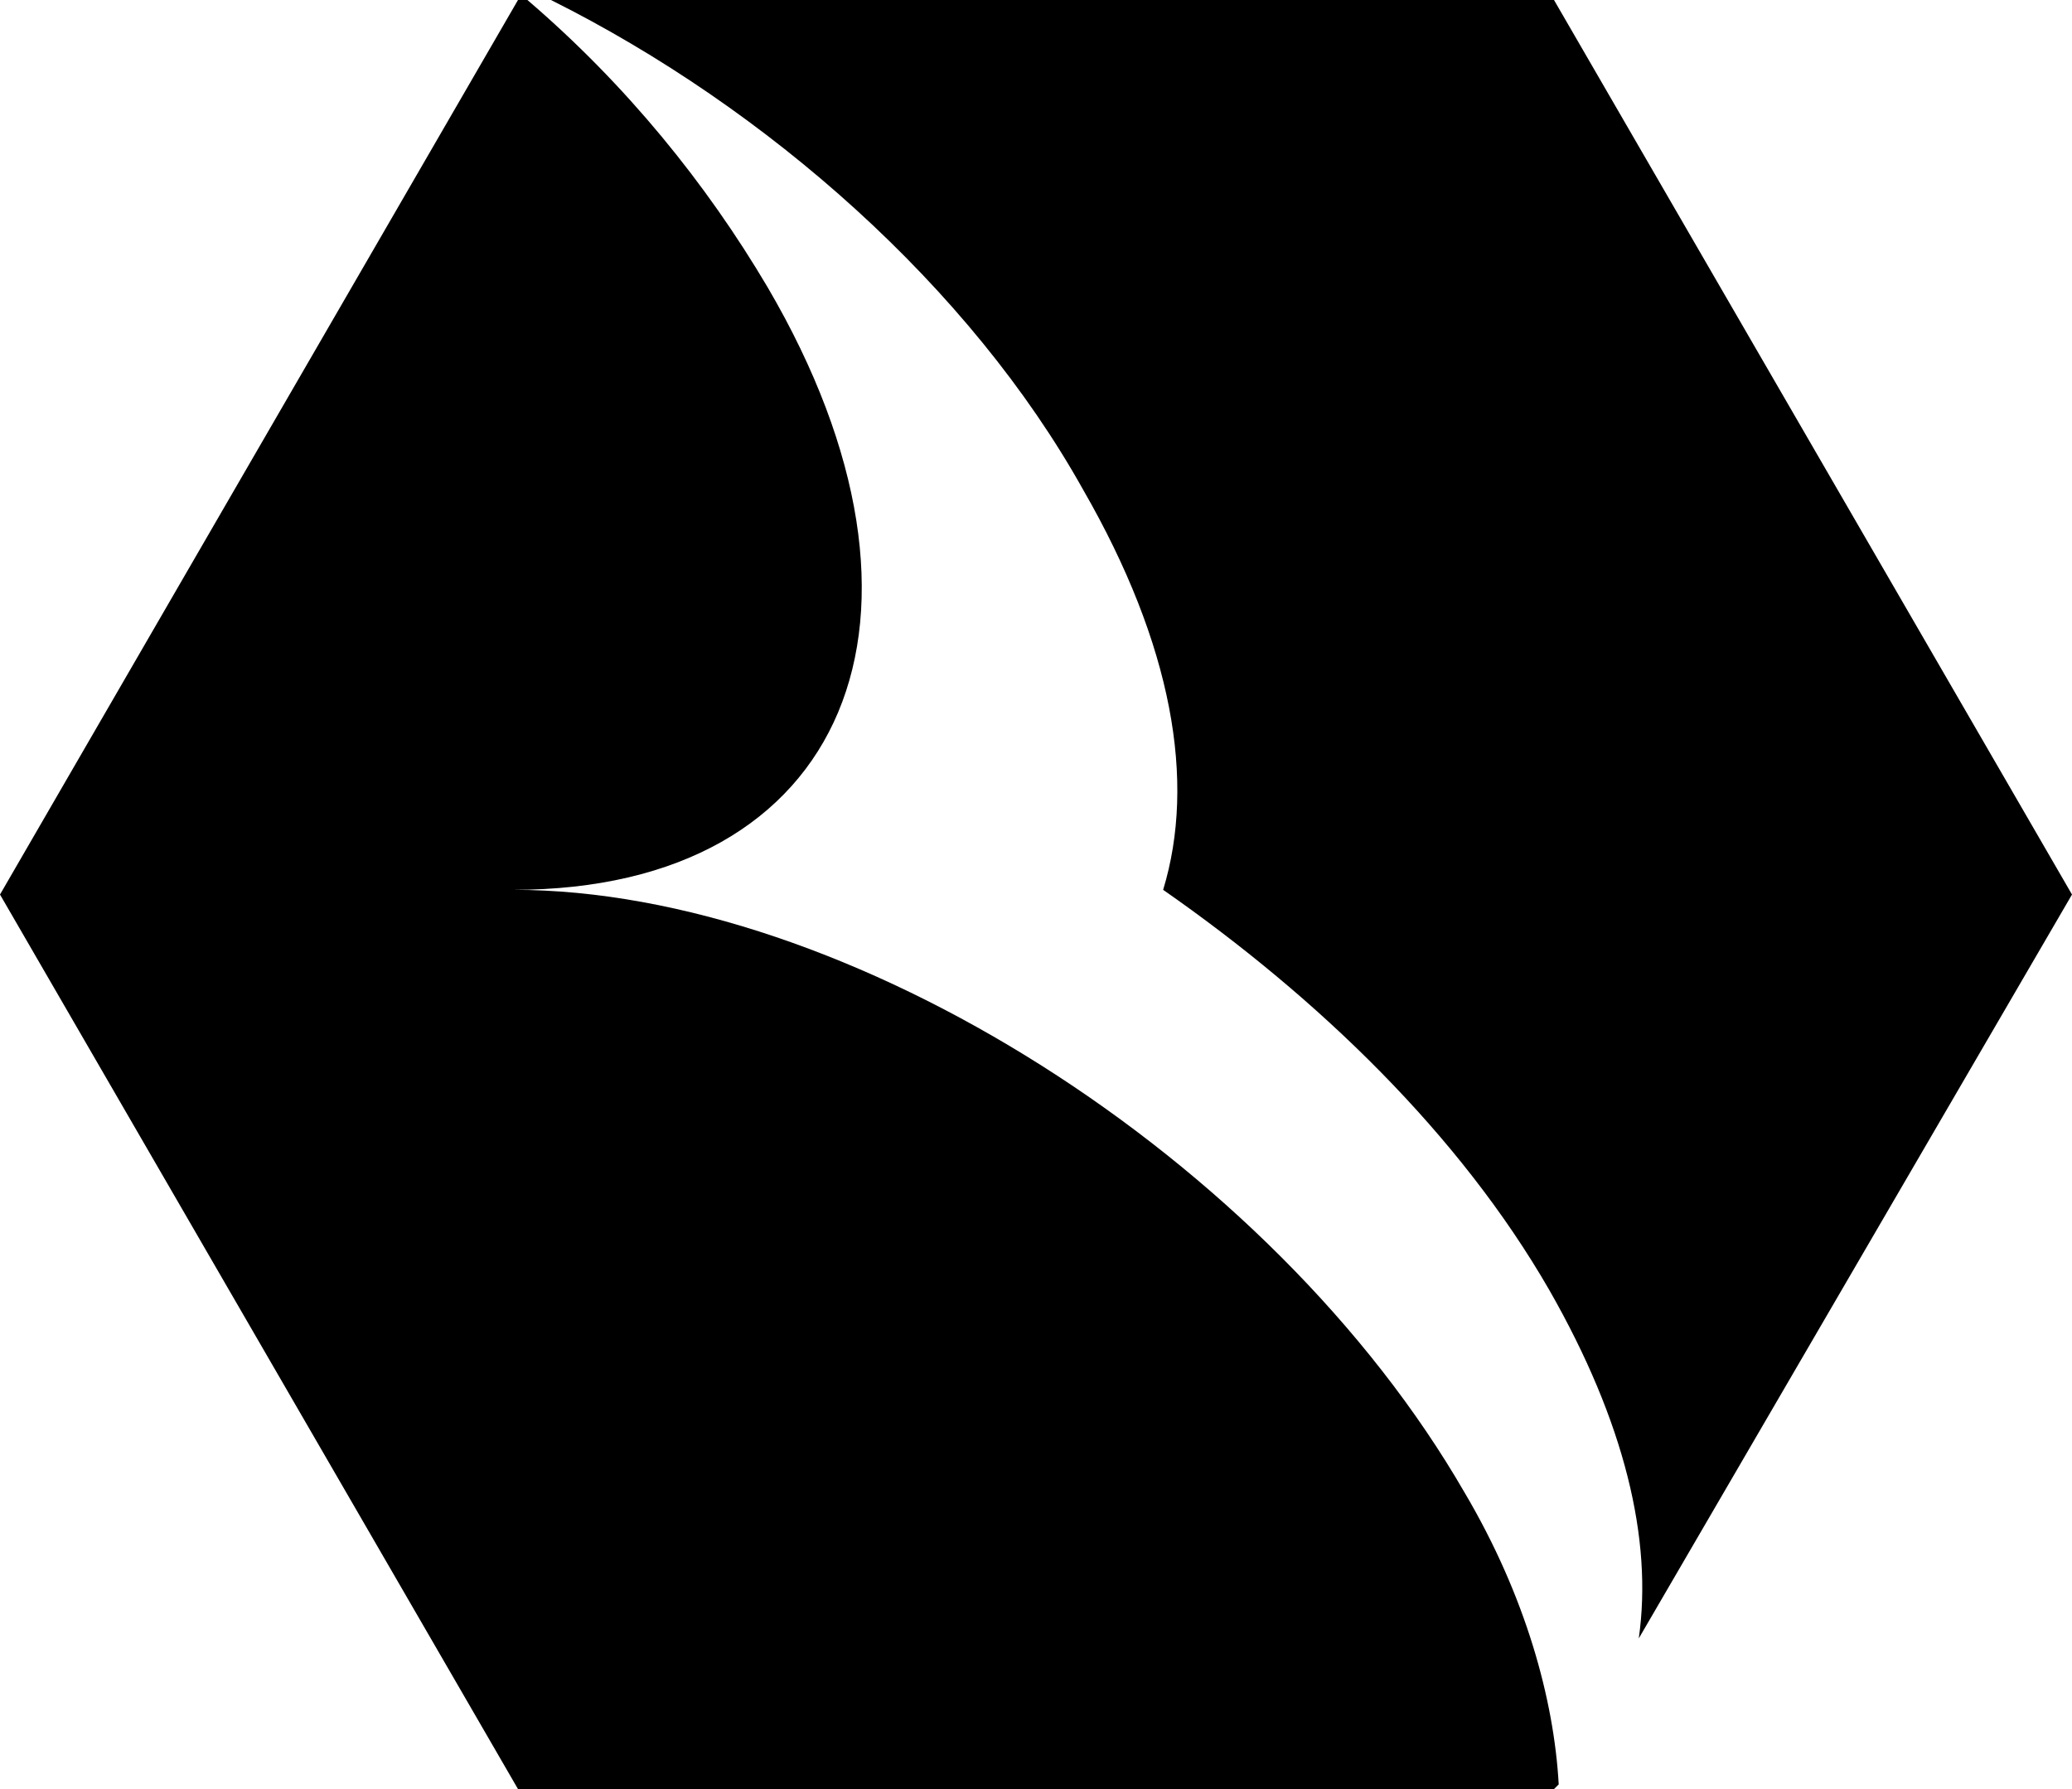<?xml version="1.0" encoding="utf-8"?>
<!-- Generator: Adobe Illustrator 17.1.0, SVG Export Plug-In . SVG Version: 6.00 Build 0)  -->
<!DOCTYPE svg PUBLIC "-//W3C//DTD SVG 1.1//EN" "http://www.w3.org/Graphics/SVG/1.1/DTD/svg11.dtd">
<svg version="1.1" id="Слой_1" xmlns="http://www.w3.org/2000/svg" xmlns:xlink="http://www.w3.org/1999/xlink" x="0px" y="0px"
	 viewBox="2 5 44 38" enable-background="new 2 5 44 38" xml:space="preserve">
<title>4803D2B0-CF8B-451B-8F46-D7ACCC34A6F8</title>
<g>
	<path fill="none" d="M0,0h48v48H0V0z"/>
	<path fill="#000000" d="M13,5h0.2c2.1,1.8,3.8,3.9,5.1,6.1c4.1,7,1.7,12.8-5.4,12.8c7.1,0,16.1,5.7,20.2,12.8
		c1.3,2.2,1.9,4.4,2,6.2L35,43H13L2,24L13,5z M34.9,32.4c-1.9-3.3-4.9-6.2-8.2-8.5c0.7-2.3,0.2-5.2-1.7-8.5
		C22.6,11.1,18.3,7.3,13.7,5H35l11,19l-9.2,15.8C37.1,37.7,36.5,35.2,34.9,32.4L34.9,32.4z"/>
</g>
</svg>
